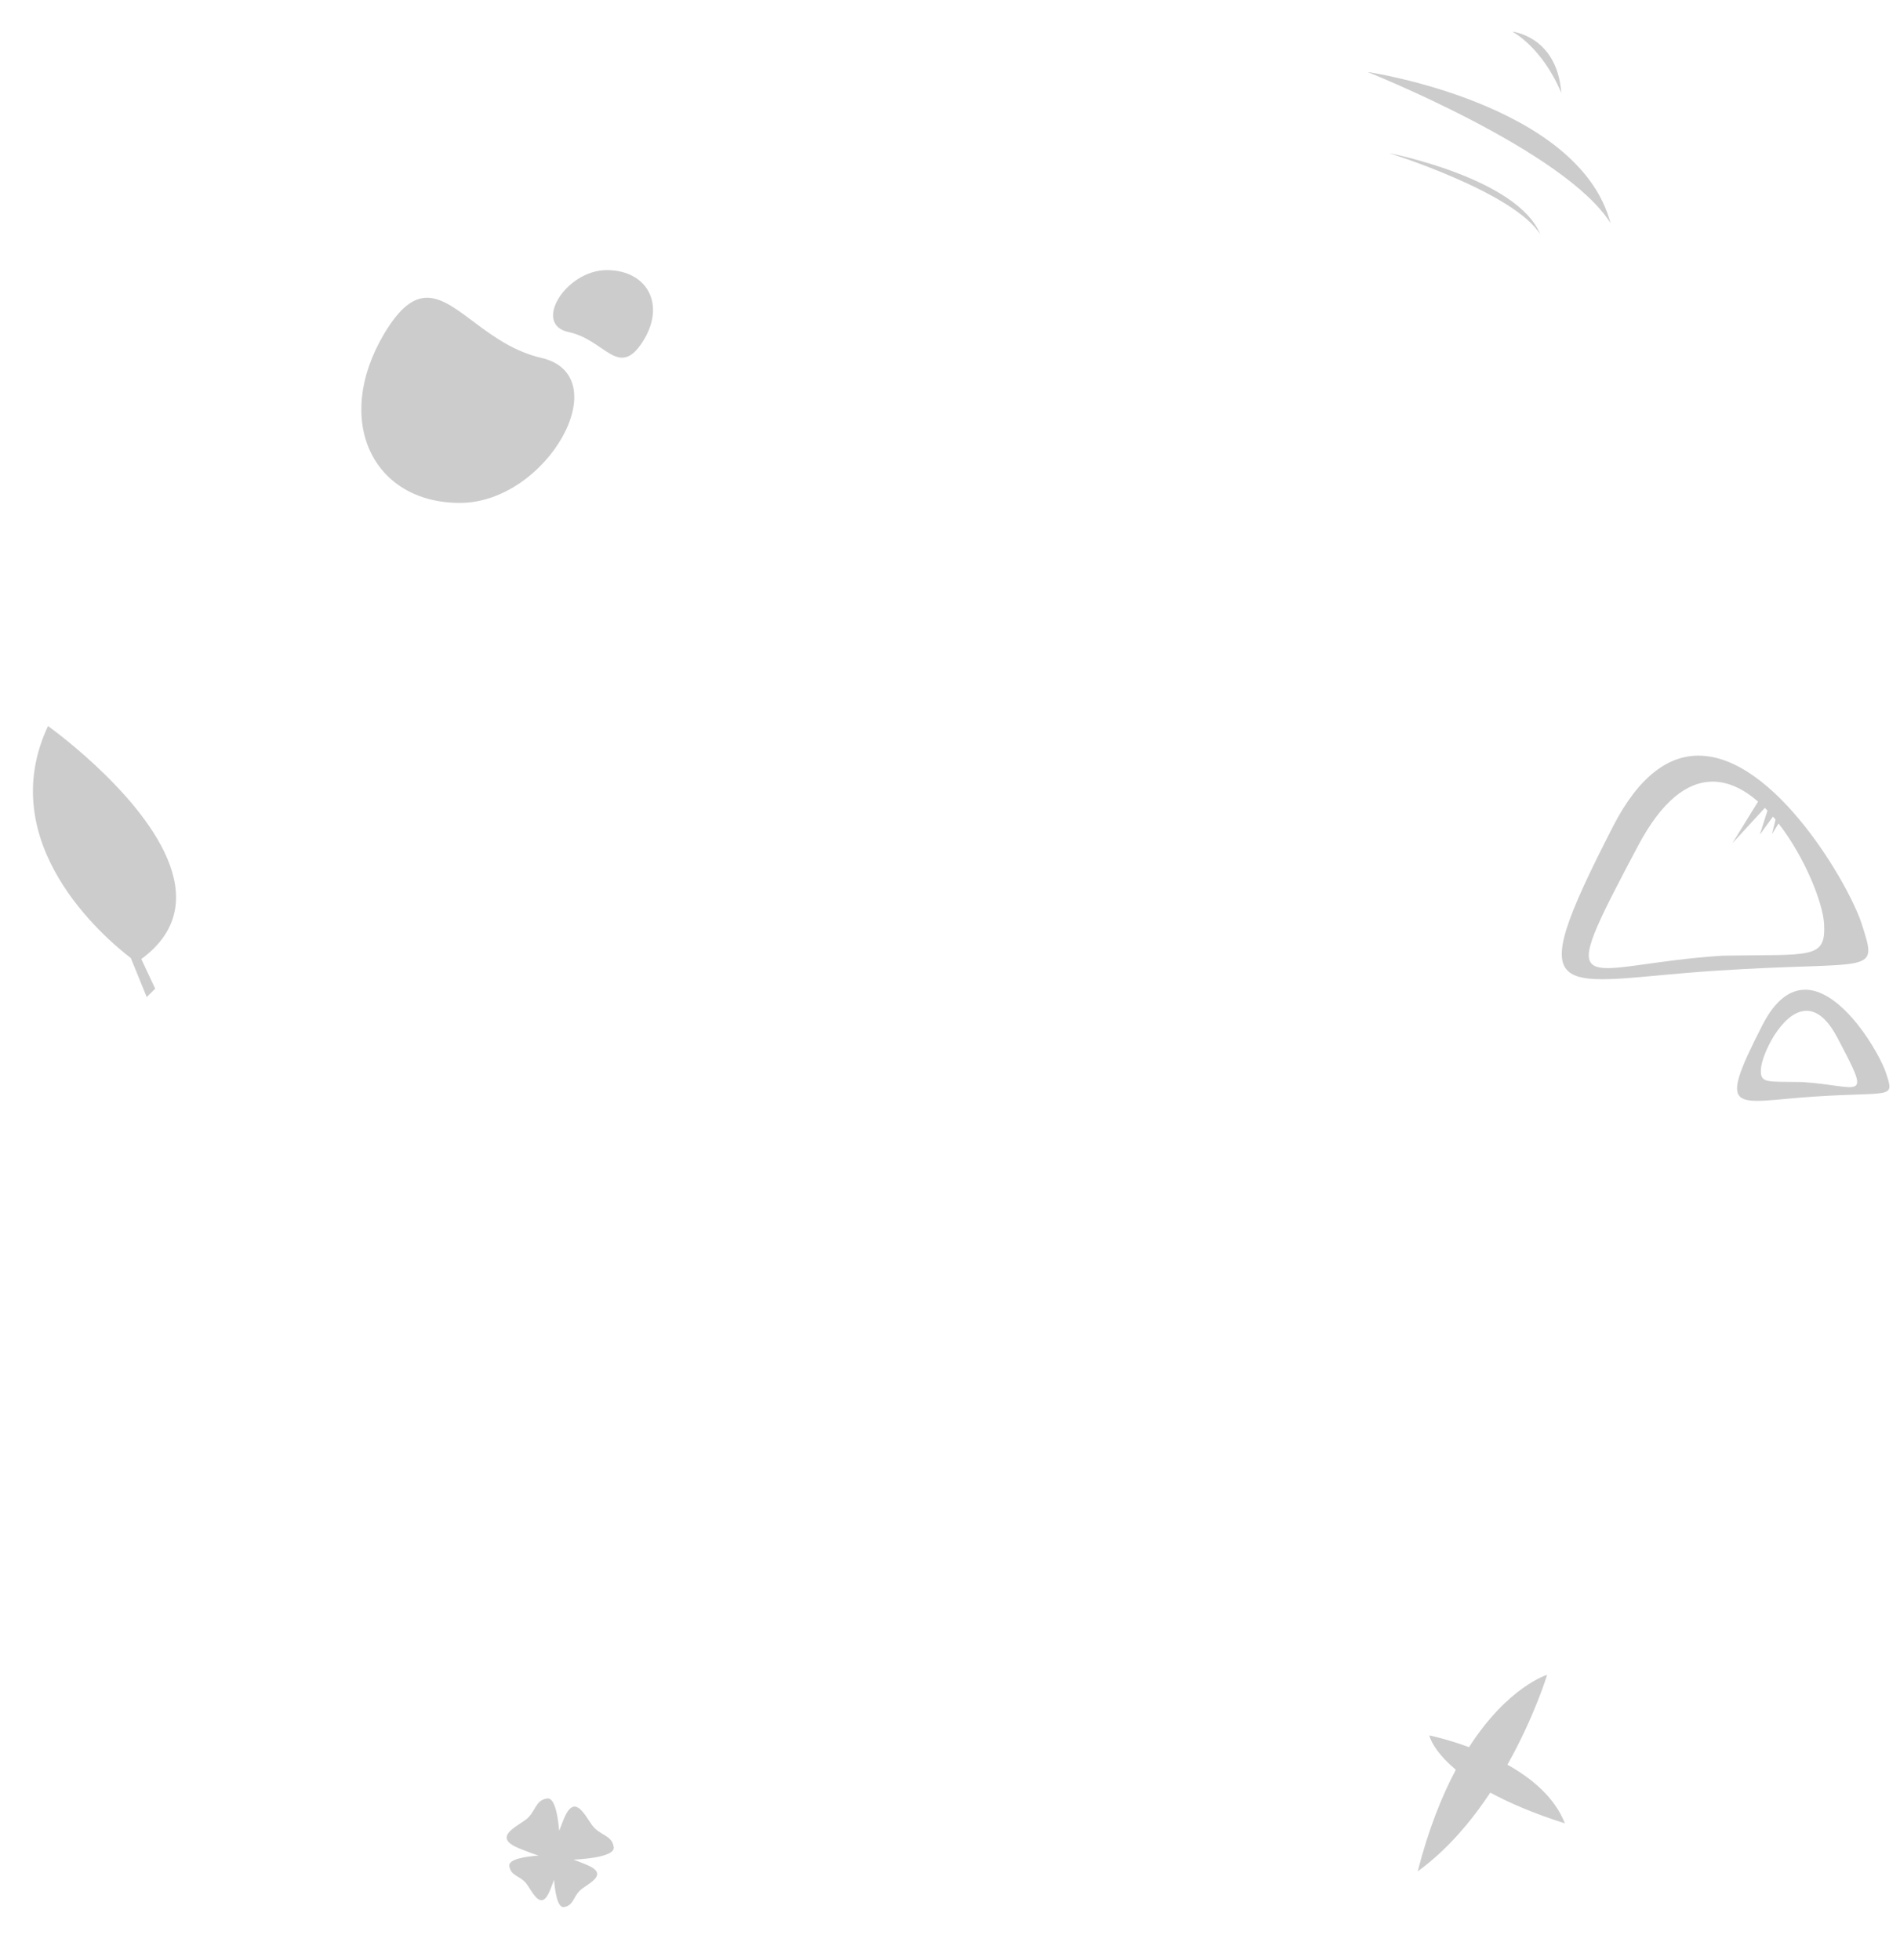 <?xml version="1.0" encoding="UTF-8" standalone="no"?>
<!-- Created with Inkscape (http://www.inkscape.org/) -->

<svg
   width="160.678"
   height="165.765"
   viewBox="0 0 42.513 43.859"
   version="1.1"
   id="svg1"
   inkscape:version="1.3.2 (091e20ef0f, 2023-11-25)"
   sodipodi:docname="pasShut.svg"
   xmlns:inkscape="http://www.inkscape.org/namespaces/inkscape"
   xmlns:sodipodi="http://sodipodi.sourceforge.net/DTD/sodipodi-0.dtd"
   xmlns="http://www.w3.org/2000/svg"
   xmlns:svg="http://www.w3.org/2000/svg">
  <sodipodi:namedview
     id="namedview1"
     pagecolor="#505050"
     bordercolor="#eeeeee"
     borderopacity="1"
     inkscape:showpageshadow="0"
     inkscape:pageopacity="0"
     inkscape:pagecheckerboard="0"
     inkscape:deskcolor="#d1d1d1"
     inkscape:document-units="px"
     inkscape:zoom="2.7438272"
     inkscape:cx="35.169854"
     inkscape:cy="89.291338"
     inkscape:window-width="1920"
     inkscape:window-height="1048"
     inkscape:window-x="0"
     inkscape:window-y="0"
     inkscape:window-maximized="1"
     inkscape:current-layer="layer1"
     showgrid="false" />
  <defs
     id="defs1" />
  <g
     inkscape:label="Calque 1"
     inkscape:groupmode="layer"
     id="layer1"
     transform="translate(-8.962,-240.518)">
    <path
       id="path5"
       style="fill:#cccccc;stroke:none;stroke-width:1.218;stroke-linecap:round;stroke-linejoin:round;paint-order:fill markers stroke"
       d="m 42.8,241.226 c 0,0 0.662,0.336 1.096,1.371 -0.093,-1.27 -1.096,-1.371 -1.096,-1.371 z m -3.241,0.902 c 0,0 4.432,1.765 5.439,3.384 -0.709,-2.688 -5.439,-3.384 -5.439,-3.384 z m 0.481,1.815 c 0,0 2.801,0.873 3.386,1.821 -0.507,-1.261 -3.386,-1.821 -3.386,-1.821 z m -17.502,2.619 c -0.917,0 -1.666,1.216 -0.854,1.386 0.813,0.17 1.115,1.051 1.652,0.226 0.536,-0.825 0.119,-1.612 -0.798,-1.612 z m -4.011,0.618 c -0.308,-0.004 -0.616,0.21 -0.974,0.814 -1.143,1.933 -0.254,3.777 1.7,3.777 1.954,0 3.55,-2.848 1.818,-3.246 -1.19,-0.274 -1.867,-1.336 -2.545,-1.345 z m -8.491,9.584 c -1.229,2.621 1.253,4.731 1.853,5.191 l 0.356,0.874 0.189,-0.189 -0.31,-0.663 c 1.762,-1.291 0.142,-3.252 -1.061,-4.364 l -5.17e-4,-5.2e-4 c -0.557,-0.515 -1.025,-0.848 -1.025,-0.848 z m 36.948,0.662 c -0.665,-0.007 -1.337,0.426 -1.934,1.591 -2.125,4.144 -1.246,3.454 2.297,3.222 3.543,-0.233 3.651,0.129 3.268,-1.057 -0.275,-0.853 -1.932,-3.738 -3.631,-3.755 z m 0.26,0.582 c 0.375,-0.013 0.732,0.166 1.055,0.446 l -0.575,0.933 0.727,-0.792 c 0.02,0.02 0.039,0.04 0.059,0.06 l -0.171,0.538 0.294,-0.403 c 0.019,0.022 0.039,0.044 0.057,0.067 l -0.079,0.327 0.146,-0.24 c 0.594,0.761 0.992,1.78 1.019,2.24 0.047,0.81 -0.296,0.683 -2.265,0.718 -3.222,0.205 -3.835,1.201 -1.902,-2.45 0.544,-1.027 1.106,-1.426 1.635,-1.444 z m 2.115,4.656 c -0.33,-0.003 -0.665,0.211 -0.962,0.791 -1.056,2.06 -0.619,1.717 1.142,1.601 1.761,-0.116 1.815,0.064 1.624,-0.526 -0.137,-0.424 -0.96,-1.858 -1.805,-1.867 z m 0.004,0.472 c 0.227,-0.01 0.47,0.148 0.705,0.591 0.791,1.494 0.54,1.087 -0.778,1.003 -0.806,-0.014 -0.946,0.038 -0.927,-0.294 0.018,-0.316 0.463,-1.277 1,-1.3 z M 43.581,277.993 c 0,0 -0.877,0.261 -1.749,1.619 -0.502,-0.185 -0.889,-0.263 -0.889,-0.263 0,0 0.064,0.326 0.594,0.768 -0.313,0.588 -0.612,1.332 -0.854,2.275 0.66,-0.479 1.198,-1.12 1.625,-1.763 0.417,0.227 0.961,0.463 1.668,0.688 -0.224,-0.58 -0.741,-1.007 -1.285,-1.313 0.606,-1.076 0.889,-2.011 0.889,-2.011 z m -22.363,2.766 c -0.004,5e-5 -0.009,4.5e-4 -0.013,0.001 -0.279,0.039 -0.249,0.311 -0.494,0.486 -0.244,0.175 -0.717,0.394 -0.13,0.632 0.164,0.066 0.309,0.122 0.432,0.16 -0.272,0.02 -0.677,0.075 -0.655,0.233 0.032,0.236 0.255,0.211 0.399,0.418 0.144,0.206 0.324,0.605 0.519,0.109 0.031,-0.079 0.059,-0.151 0.083,-0.219 0.022,0.268 0.076,0.614 0.21,0.612 0.003,-4e-5 0.007,8e-5 0.011,-5.1e-4 0.229,-0.033 0.205,-0.263 0.406,-0.411 0.2,-0.148 0.588,-0.334 0.106,-0.534 -0.111,-0.046 -0.209,-0.086 -0.298,-0.116 0.319,-0.017 0.929,-0.075 0.9,-0.281 -0.039,-0.279 -0.311,-0.25 -0.486,-0.494 -0.175,-0.244 -0.395,-0.717 -0.633,-0.13 -0.038,0.093 -0.071,0.179 -0.101,0.259 -0.027,-0.317 -0.094,-0.727 -0.257,-0.725 z"
       sodipodi:nodetypes="cccccccccssssscscscccccccccccccccccccccccsccccsccccscsccccccccccscccccsccscccccsccs" />
  </g>
</svg>
